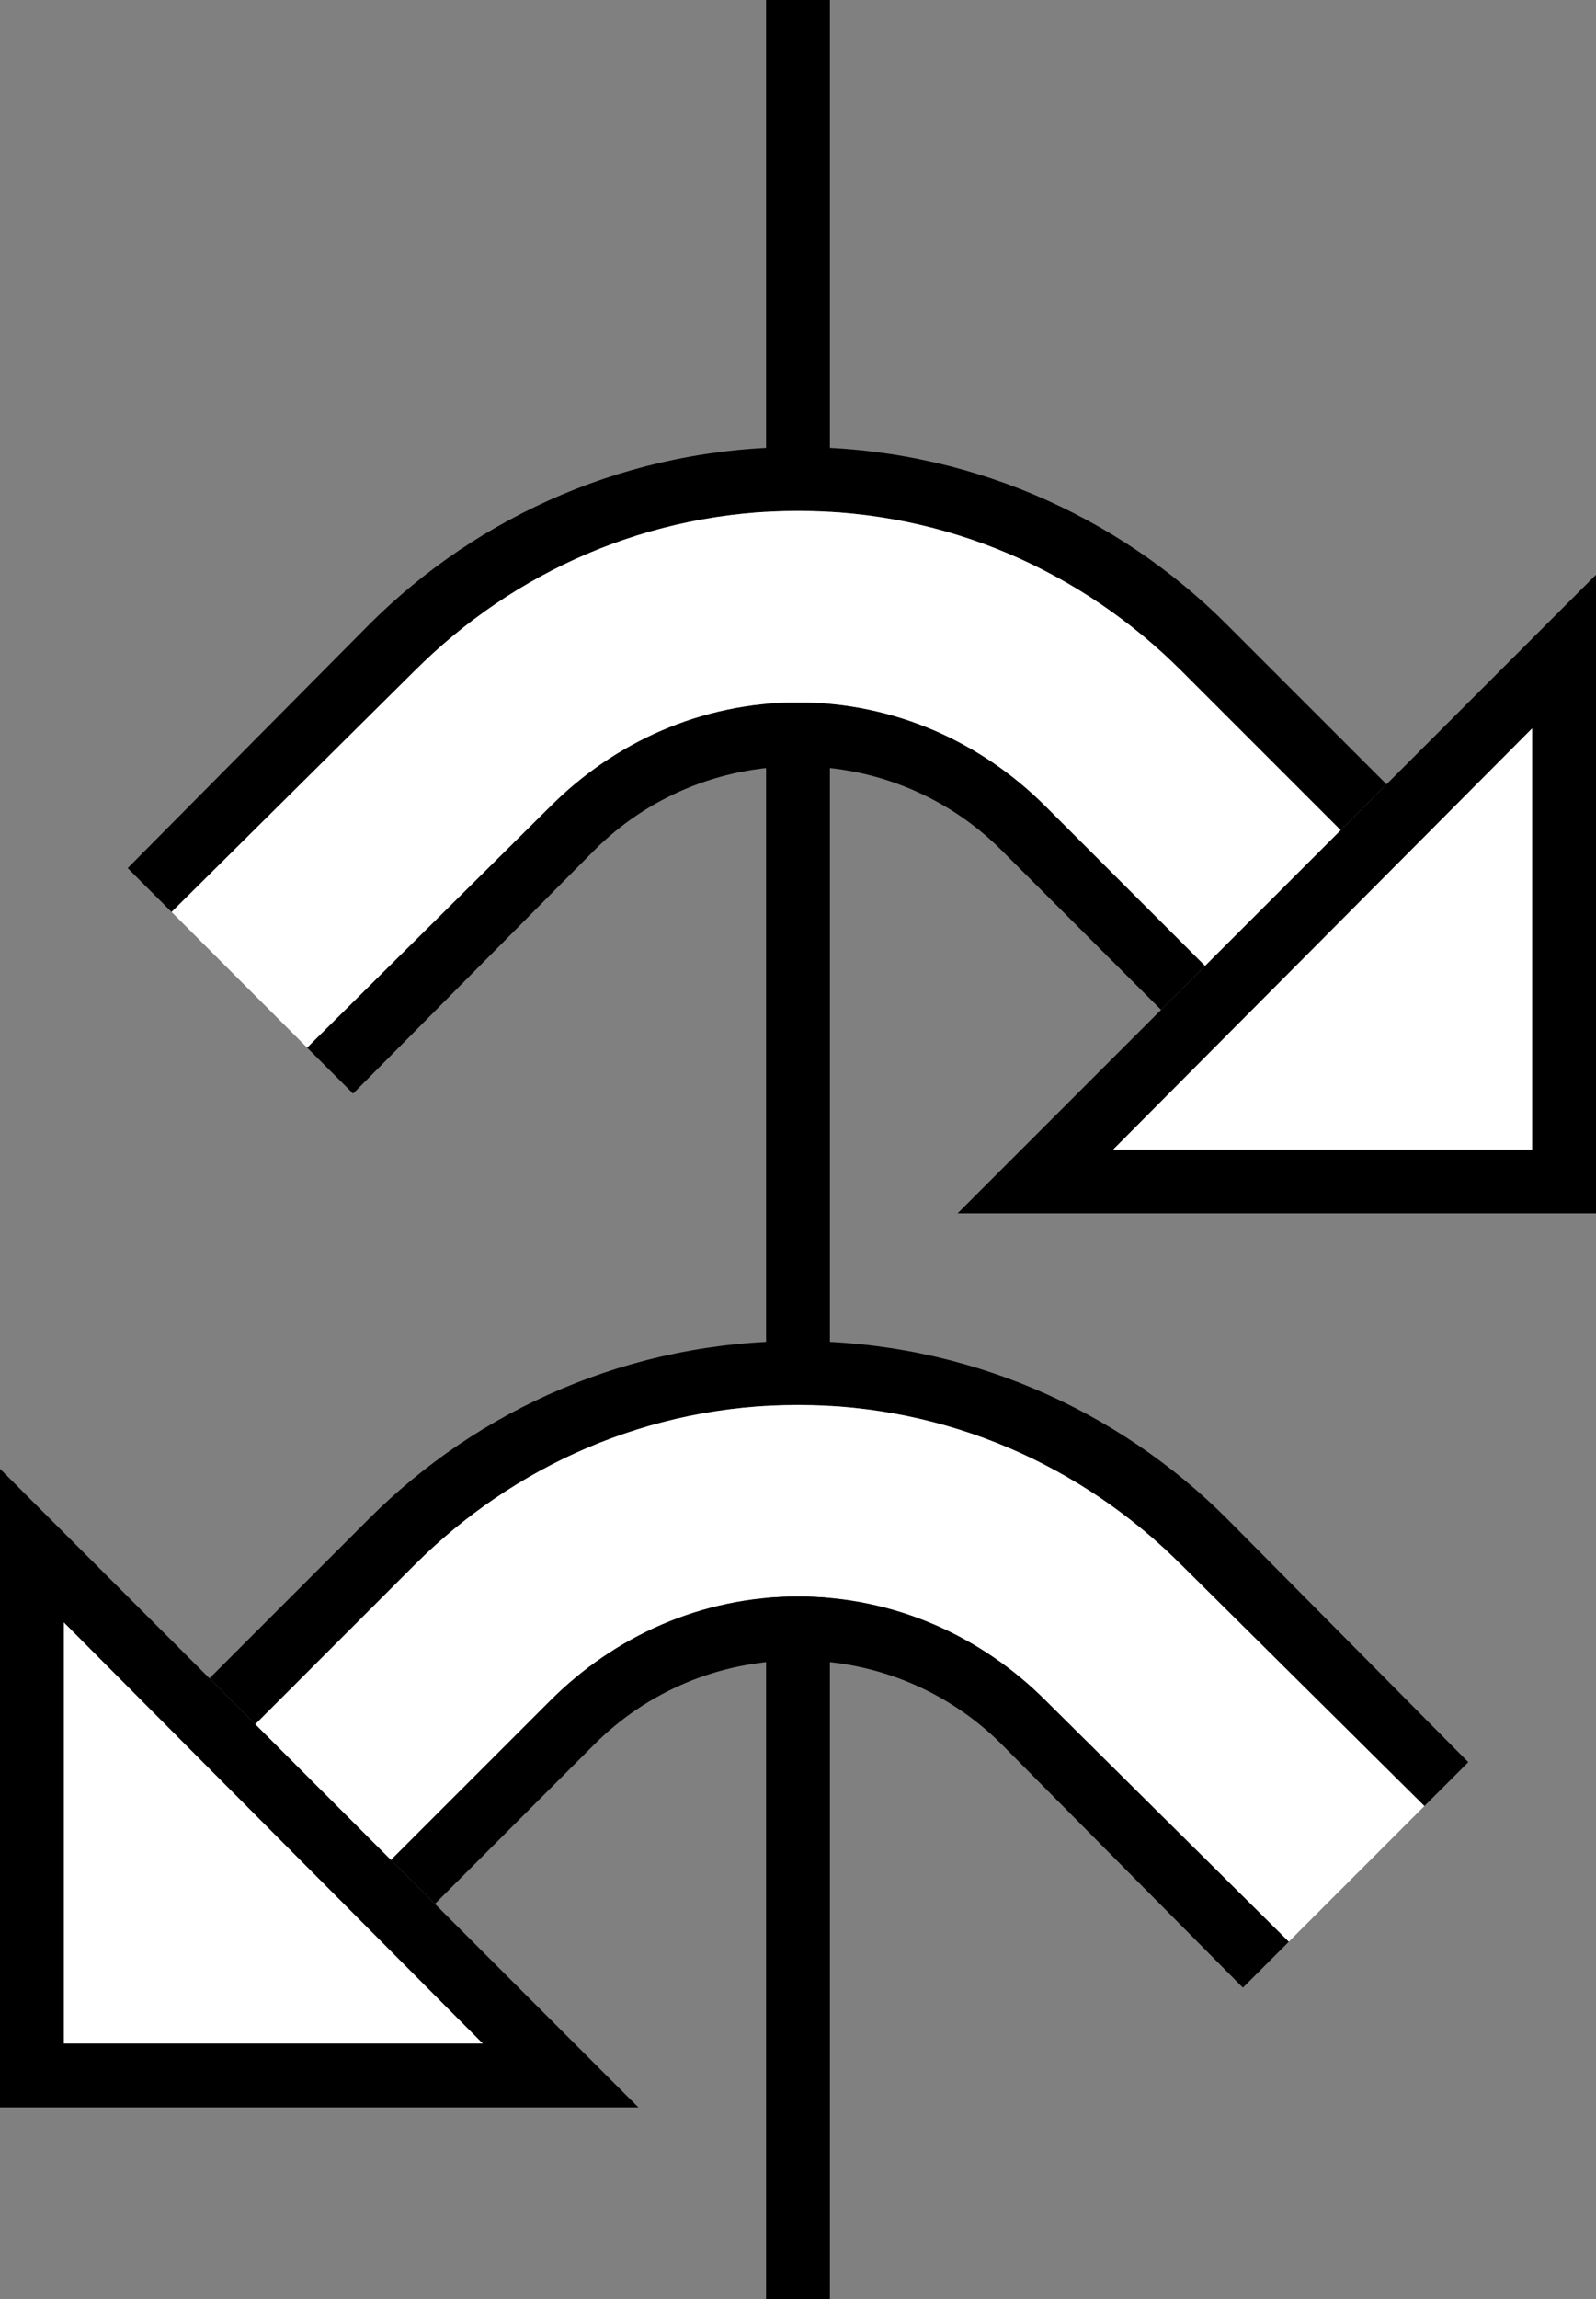 <?xml version="1.0" encoding="UTF-8" standalone="no"?>
<svg
   xmlns:dc="http://purl.org/dc/elements/1.1/"
   xmlns:cc="http://creativecommons.org/ns#"
   xmlns:rdf="http://www.w3.org/1999/02/22-rdf-syntax-ns#"
   xmlns:svg="http://www.w3.org/2000/svg"
   xmlns="http://www.w3.org/2000/svg"
   xmlns:sodipodi="http://sodipodi.sourceforge.net/DTD/sodipodi-0.dtd"
   xmlns:inkscape="http://www.inkscape.org/namespaces/inkscape"
   version="1.0"
   width="25"
   height="36"
   id="svg2"
   inkscape:version="0.47 r22583"
   sodipodi:docname="02-06-010-01-02-01.svg">
  <rect width="100%" height="100%" fill="#808080" stroke="none"/>
  <defs
     id="defs16">
    <inkscape:perspective
       sodipodi:type="inkscape:persp3d"
       inkscape:vp_x="0 : 23 : 1"
       inkscape:vp_y="0 : 1000 : 0"
       inkscape:vp_z="36 : 23 : 1"
       inkscape:persp3d-origin="18 : 15.333333 : 1"
       id="perspective18" />
  </defs>
  <sodipodi:namedview
     pagecolor="#ffffff"
     bordercolor="#666666"
     borderopacity="1"
     objecttolerance="10"
     gridtolerance="10"
     guidetolerance="10"
     inkscape:pageopacity="0"
     inkscape:pageshadow="2"
     inkscape:window-width="964"
     inkscape:window-height="721"
     id="namedview14"
     showgrid="true"
     inkscape:zoom="13.138889"
     inkscape:cx="12.5"
     inkscape:cy="18"
     inkscape:window-x="365"
     inkscape:window-y="0"
     inkscape:window-maximized="0"
     inkscape:current-layer="svg2"
     showborder="true">
    <inkscape:grid
       type="xygrid"
       id="grid2824"
       empspacing="5"
       visible="true"
       enabled="true"
       snapvisiblegridlinesonly="true" />
  </sodipodi:namedview>
  <path
     style="fill:#000000;fill-opacity:1;stroke:none"
     d="m 13,0 0,36 -1,0 0,-36 1,0 z"
     id="path2831" />
  <path
     style="fill:#000000;fill-opacity:1;stroke:none"
     d="M 25,9 25,19 15,19 25,9 z M 24,11.406 17.438,18 24,18 24,11.406 z"
     id="path2964" />
  <path
     style="fill:#000000;fill-opacity:1;stroke:none"
     d="m 12.5,7 c 2.623,0 5,1.062 6.719,2.781 l 2.5,2.5 L 21,13 18.5,10.5 C 16.962,8.962 14.847,8 12.5,8 10.153,8 8.038,8.962 6.5,10.5 L 2.688,14.281 2,13.594 5.781,9.781 C 7.5,8.062 9.877,7 12.5,7 z"
     id="path2817" />
  <path
     style="fill:#ffffff;fill-opacity:1;stroke:none"
     d="m 12.5,8 c 2.347,0 4.462,0.962 6,2.5 l 2.5,2.5 -2.125,2.125 -2.5,-2.5 C 15.38,11.63 14.019,11 12.5,11 10.981,11 9.62,11.63 8.625,12.625 L 4.812,16.406 2.688,14.281 6.5,10.5 C 8.038,8.962 10.153,8 12.5,8 z"
     id="path2819" />
  <path
     style="fill:#000000;fill-opacity:1;stroke:none"
     d="m 12.5,11 c 1.519,0 2.88,0.63 3.875,1.625 l 2.5,2.5 -0.688,0.688 -2.5,-2.5 C 14.873,12.498 13.743,12 12.5,12 11.257,12 10.127,12.498 9.312,13.312 L 5.531,17.125 4.812,16.406 8.625,12.625 C 9.62,11.63 10.981,11 12.5,11 z"
     id="path2824" />
  <path
     style="fill:#000000;fill-opacity:1;stroke:none"
     d="M 0,23 10,33 0,33 0,23 z M 1,25.406 1,32 7.562,32 1,25.406 z"
     id="path2937" />
  <path
     id="path2939"
     d="m 12.5,21 c -2.623,0 -5,1.062 -6.719,2.781 l -2.5,2.5 L 4,27 6.5,24.5 c 1.538,-1.538 3.653,-2.5 6,-2.5 2.347,0 4.462,0.962 6,2.5 L 22.312,28.281 23,27.594 19.219,23.781 C 17.5,22.062 15.123,21 12.5,21 z"
     style="fill:#000000;fill-opacity:1;stroke:none" />
  <path
     id="path2941"
     d="m 12.5,22 c -2.347,0 -4.462,0.962 -6,2.5 L 4,27 l 2.125,2.125 2.5,-2.5 C 9.62,25.63 10.981,25 12.5,25 c 1.519,0 2.88,0.63 3.875,1.625 l 3.812,3.781 2.125,-2.125 L 18.5,24.5 c -1.538,-1.538 -3.653,-2.5 -6,-2.5 z"
     style="fill:#ffffff;fill-opacity:1;stroke:none" />
  <path
     id="path2943"
     d="m 12.5,25 c -1.519,0 -2.88,0.63 -3.875,1.625 l -2.5,2.5 0.688,0.688 2.5,-2.5 C 10.127,26.498 11.257,26 12.5,26 c 1.243,0 2.373,0.498 3.188,1.312 L 19.469,31.125 20.188,30.406 16.375,26.625 C 15.38,25.63 14.019,25 12.5,25 z"
     style="fill:#000000;fill-opacity:1;stroke:none" />
  <path
     style="fill:#ffffff;fill-opacity:1;stroke:none"
     d="M 24,11.406 24,18 17.438,18 24,11.406 z"
     id="path3844" />
  <path
     style="fill:#ffffff;fill-opacity:1;stroke:none"
     d="M 1,25.406 7.562,32 1,32 1,25.406 z"
     id="path3846" />
</svg>
